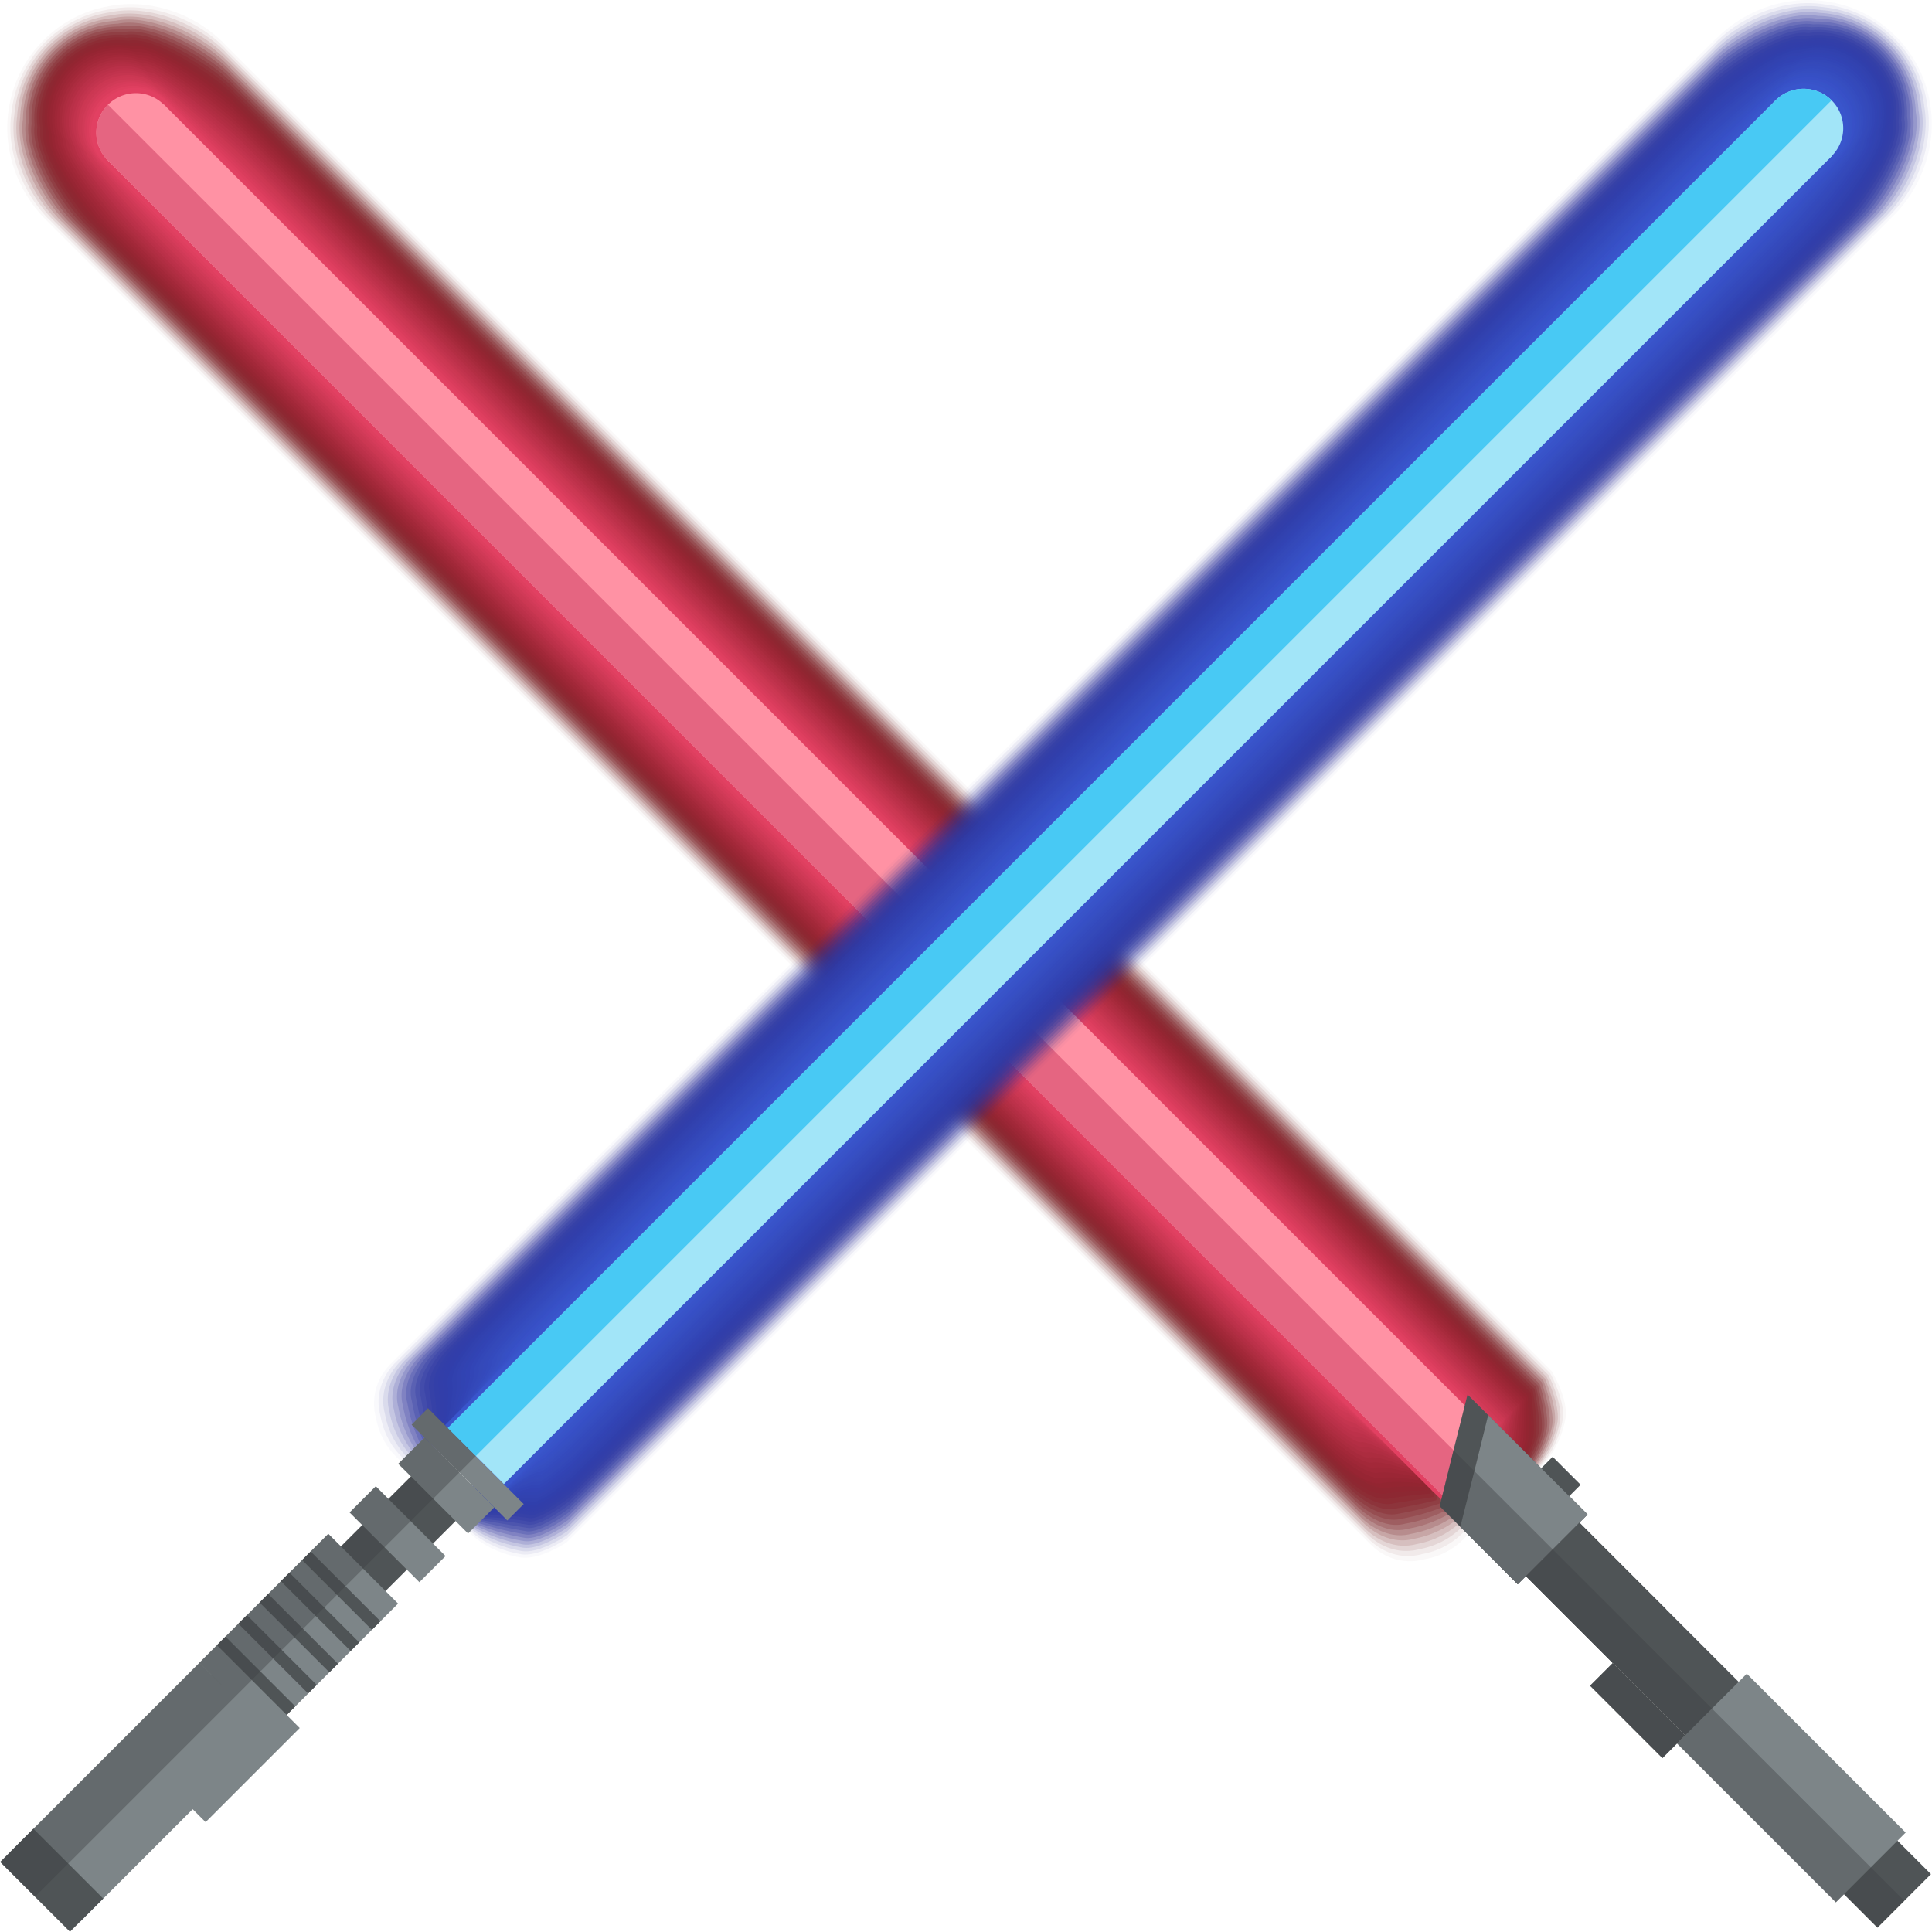 <svg xmlns="http://www.w3.org/2000/svg" width="910" height="909.9" viewBox="0 1.454 908.452 908.509" style=""><g><title>event37_126966086</title><g data-name="Layer 2"><path d="M20.4 20.4a56.5 56.5 0 0 1 30-15.9c18.7-3.9 40 2.5 54.5 17l1.1 1.2 291.7 291.7 20.2 20.2 311.9 311.9s7.7 12.8 6.4 21.7c-2.8 16.4-12.8 24.2-12.8 24.2l-18.6-2.1-17.4-2 2.9 34.7a33.7 33.7 0 0 1-20.2 11.7 25.6 25.6 0 0 1-25.4-6.8L350.7 434l-17.5-17.5L21.8 105.1l-.4-.4C7.8 91.1 1.3 71.5 3.9 53.8a57.7 57.7 0 0 1 16.5-33.4z" fill="#611010" opacity=".03"></path><path d="M21.2 21.2a54.9 54.9 0 0 1 30-15.3h.1c18-3.8 39.9 3.6 53.9 17.6l1.1 1.2 291.2 291.1 20.1 20.1L729 647.3s7.2 13 5.9 21.6c-2.7 15.9-12.6 24.2-12.6 24.2l-18.4-2.4-17.2-2.3 2.1 33a35.7 35.7 0 0 1-20 10.9c-15.2 4.2-25.2-7.1-25.2-7.1L351.1 432.7l-17.5-17.4-309.9-310-.5-.4C10 91.7 2.8 71.7 5.3 54.6a55.4 55.4 0 0 1 15.9-33.4z" fill="#651212" opacity=".06"></path><path d="M22.1 22.1a52 52 0 0 1 30-14.9C69.6 3.5 92 12 105.6 25.5l1.1 1.2 290.6 290.6 20 20 310.9 310.9s6.7 13.1 5.4 21.4a44 44 0 0 1-12.5 24.1L703 691l-17-2.5h-.1l1.4 31.3a38.1 38.1 0 0 1-19.8 10.2c-14.7 4-24.9-7.4-24.9-7.4L351.4 431.4 334 414 25.5 105.5l-.4-.4C12.3 92.3 4.2 71.9 6.7 55.3a52.8 52.8 0 0 1 15.4-33.2z" fill="#691315" opacity=".09"></path><path d="M23 22.9A49.7 49.7 0 0 1 52.9 8.6c17-3.6 39.9 5.8 53.1 19l1.1 1.1 289.9 290 20 20L727.3 649s6.4 13.2 5.1 21.3a45.8 45.8 0 0 1-12.5 24.1l-17.9-3-16.8-2.8.6 29.6a40.7 40.7 0 0 1-19.6 9.4c-14.3 3.9-24.7-7.7-24.7-7.7L351.7 430l-17.3-17.2L27.3 105.7l-.4-.4C14.5 92.9 5.6 72.1 8 56a51.3 51.3 0 0 1 15-33.1z" fill="#6d1517" opacity=".12"></path><path d="M23.8 23.8A47.7 47.7 0 0 1 53.7 9.9c16.4-3.4 39.9 7 52.6 19.7l1.2 1.1 289.3 289.4 20 20 309.7 309.7s5.9 13.4 4.6 21.2c-2.4 14.4-12.3 24-12.3 24l-17.7-3.2-16.6-3.1v27.8a46.2 46.2 0 0 1-19.5 8.6c-13.8 3.8-24.4-8-24.4-8L352 428.7l-17.2-17.2L29.2 105.9l-.5-.4C16.8 93.5 7.1 72.3 9.4 56.7a49.5 49.5 0 0 1 14.4-32.9z" fill="#71161a" opacity=".15"></path><path d="M24.7 24.7a45.5 45.5 0 0 1 29.9-13.5c15.8-3.3 39.8 8.1 52.1 20.4l1.1 1.2 288.8 288.7 19.9 19.9 309.2 309.2s5.4 13.6 4.2 21.2c-2.4 13.9-12.3 23.9-12.3 23.9l-17.5-3.5-16.4-3.3-.8 26.1a51.4 51.4 0 0 1-19.3 7.8c-13.4 3.6-24.2-8.3-24.2-8.3L352.3 427.4l-17.1-17.1L31 106.1l-.4-.4C19.1 94.1 8.5 72.4 10.7 57.5a47.2 47.2 0 0 1 14-32.8z" fill="#74181c" opacity=".18"></path><path d="M25.5 25.5a44.2 44.2 0 0 1 29.9-12.9c15.3-3.2 39.8 9.2 51.7 21l1.1 1.2 288.2 288.1 19.8 19.9 308.7 308.6s4.9 13.8 3.7 21.1c-2.3 13.4-12.1 23.8-12.1 23.8l-17.3-3.8L683 689l-1.6 24.4a58.7 58.7 0 0 1-19.2 7c-12.8 3.5-23.8-8.6-23.8-8.6L352.6 426.1l-17-17.1L32.9 106.3l-.5-.4C21.3 94.8 9.9 72.6 12.1 58.2a45.8 45.8 0 0 1 13.4-32.7z" fill="#78191f" opacity=".21"></path><path d="M26.4 26.4a42.2 42.2 0 0 1 29.8-12.5c14.7-3.1 39.9 10.3 51.3 21.7l1.1 1.2 287.5 287.6 19.9 19.8 308 308.1s4.5 13.9 3.4 20.9c-2.2 12.9-12.1 23.8-12.1 23.8l-17.1-4.1-15.9-3.8-2.4 22.7a69.6 69.6 0 0 1-19 6.2c-12.3 3.4-23.6-8.9-23.6-8.9L353 424.7l-17-16.9L34.7 106.5l-.4-.4C23.6 95.4 11.4 72.8 13.4 58.9a43.8 43.8 0 0 1 13-32.5z" fill="#7c1b21" opacity=".24"></path><path d="M27.3 27.2A39.8 39.8 0 0 1 57 15.3h.1c14.1-3 39.8 11.4 50.7 22.3l1.1 1.2 287 287 19.8 19.8 307.5 307.5s4 14.1 2.9 20.8c-2.1 12.4-12 23.7-12 23.7l-16.8-4.3-15.8-4.1-3.1 21a93.9 93.9 0 0 1-18.8 5.4c-11.9 3.3-23.3-9.2-23.3-9.2l-283-283-16.9-16.8L36.5 106.7l-.4-.4C25.8 96 12.8 73 14.8 59.7a42.2 42.2 0 0 1 12.5-32.5z" fill="#801c24" opacity=".26"></path><path d="M28.1 28.1a38.9 38.9 0 0 1 29.8-11.5c13.5-2.9 39.8 12.5 50.3 23.1a11.4 11.4 0 0 1 1.1 1.1l286.4 286.4 19.7 19.7 307 307s3.5 14.3 2.5 20.7c-2.1 11.9-11.9 23.7-11.9 23.7l-16.7-4.6-15.5-4.4-3.9 19.3a132 132 0 0 1-18.6 4.6c-11.4 3.1-23.1-9.5-23.1-9.5L353.6 422.1l-16.8-16.8L38.4 106.9l-.4-.4c-9.9-9.9-23.7-33.3-21.8-46.1a40.6 40.6 0 0 1 11.9-32.3z" fill="#841d26" opacity=".29"></path><path d="M29 29c8.4-8.4 19.7-12.1 29.7-11.1 13-2.7 39.8 13.7 49.9 23.8l1.1 1.1 285.8 285.8 19.7 19.7 306.4 306.4s3 14.4 2 20.6c-1.9 11.5-11.8 23.6-11.8 23.6l-16.4-4.9-15.3-4.6h-.1l-4.6 17.6s-9.4 2.4-18.4 3.8c-11 3-22.8-9.8-22.8-9.8L353.9 420.8l-16.7-16.7-297-297-.4-.4c-9.5-9.5-24.1-33.3-22.3-45.6C16.1 50.2 20 38 29 29z" fill="#881f29" opacity=".32"></path><path d="M29.8 29.8c8.4-8.3 19.8-11.9 29.7-10.5h.1C72 16.7 99.3 34 108.9 43.7a11.4 11.4 0 0 1 1.1 1.1L395.2 330l19.7 19.7 305.9 305.9s2.5 14.5 1.5 20.5c-1.8 10.9-11.7 23.5-11.7 23.5l-16.2-5.2-15.1-4.8-5.3 15.9-18.3 2.9c-10.5 2.9-22.6-10.1-22.6-10.1L354.2 419.4l-16.6-16.6L42.1 107.3l-.4-.4c-9.1-9.1-24.6-33.3-22.8-45.1-1.7-10.8 2-23 10.9-32z" fill="#8c202b" opacity=".35"></path><path d="M30.7 30.7a34.7 34.7 0 0 1 29.7-10.1c11.8-2.5 39.7 15.9 48.9 25.1l1.1 1.1L395 331.4l19.6 19.7 305.3 305.3s2.1 14.7 1.2 20.4c-1.8 10.4-11.6 23.4-11.6 23.4l-16-5.4-14.9-5.1-6.1 14.2s-9.9.8-18.2 2.1c-9.9 2.8-22.2-10.3-22.2-10.3L354.5 418.1 338 401.6 43.9 107.5l-.4-.4c-8.6-8.7-24.9-33.3-23.3-44.5-2-10.7 1.6-23 10.5-31.9z" fill="#90222e" opacity=".38"></path><path d="M31.6 31.5C39.9 23.2 51.4 20 61.2 22c11.3-2.4 39.7 17 48.5 25.7a5.7 5.7 0 0 0 1.1 1.1l284 284.1 19.6 19.5 304.7 304.8s1.6 14.9.7 20.3c-1.7 9.9-11.5 23.4-11.5 23.4l-15.8-5.7-14.7-5.4-6.8 12.5a154.1 154.1 0 0 0-18 1.3c-9.5 2.6-22-10.6-22-10.6L354.9 416.8l-16.5-16.5L45.7 107.7c0-.1-.3-.3-.4-.4C37.1 99 20 74 21.6 63.3c-2.3-10.6 1.1-22.9 10-31.8z" fill="#942330" opacity=".41"></path><path d="M32.4 32.4C40.7 24.1 52.3 21 62 23.3c10.8-2.3 39.7 18.1 48.1 26.4l1 1.2 283.4 283.4 19.6 19.5L718.3 658s1.1 15.1.3 20.2c-1.6 9.4-11.4 23.3-11.4 23.3l-15.6-6-14.5-5.6-7.6 10.8s-10.3-.7-17.8.5-21.7-10.9-21.7-10.9L355.2 415.5l-16.4-16.4L47.6 107.9l-.4-.4C39.4 99.6 21.4 74.2 23 64h-.1c-2.5-10.4.7-22.8 9.5-31.6z" fill="#982533" opacity=".44"></path><path d="M33.3 33.3c8.3-8.3 19.9-11.2 29.6-8.7 10.1-2.1 39.6 19.3 47.5 27.2l1.1 1.1 282.8 282.8 19.5 19.5 303.7 303.6s.6 15.3-.2 20.1c-1.5 9-11.3 23.3-11.3 23.3l-15.3-6.3-14.3-5.9-8.4 9.1s-10.6-1.4-17.6-.3c-8.6 2.4-21.4-11.2-21.4-11.2L355.5 414.1l-16.3-16.3L49.4 108.1l-.4-.4c-7.4-7.4-26.1-33.3-24.7-43-2.9-10.2.2-22.7 9-31.4z" fill="#9c2635" opacity=".47"></path><path d="M34.1 34.1c8.3-8.3 20.1-11 29.6-8.1 9.6-2 39.6 20.3 47.1 27.8l1.1 1.1 282.2 282.2 19.5 19.5 303.1 303.1s.1 15.4-.6 19.9c-1.5 8.5-11.3 23.2-11.3 23.2l-15.1-6.5-14.1-6.1-9.1 7.3s-10.8-2.1-17.4-1-21.2-11.6-21.2-11.6L355.8 412.8l-16.2-16.2L51.3 108.3l-.4-.4c-7-7-26.6-33.3-25.2-42.4-3.2-10.2-.3-22.6 8.4-31.4z" fill="#a02838" opacity=".5"></path><path d="M35 35c8.3-8.3 20.1-10.8 29.5-7.7 9.1-1.9 39.6 21.5 46.7 28.5l1 1.1 281.7 281.6 19.4 19.5 302.5 302.5s-.3 15.5-1 19.9c-1.3 7.9-11.1 23-11.1 23l-14.9-6.7-13.9-6.4-9.8 5.6s-11.1-2.8-17.3-1.8-20.9-11.9-20.9-11.9L356.1 411.5 340 395.3 53.1 108.5l-.4-.4c-6.6-6.6-26.9-33.4-25.7-41.9-3.4-10-.7-22.5 8-31.2z" fill="#a3293a" opacity=".53"></path><path d="M35.9 35.8c8.2-8.2 20.1-10.6 29.4-7.1h.1c8.4-1.8 39.6 22.5 46.1 29.1l1.1 1.1 281 281 19.4 19.4 302 302s-.8 15.7-1.5 19.8c-1.2 7.4-11 23-11 23l-14.7-7.1-13.6-6.6-10.6 3.9s-11.3-3.6-17.1-2.6-20.7-12.2-20.7-12.2L356.4 410.2l-16-16.1L55 108.7l-.4-.4c-6.2-6.2-27.4-33.4-26.2-41.4-3.8-9.9-1.2-22.4 7.5-31.1z" fill="#a72a3c" opacity=".56"></path><path d="M36.7 36.7C45 28.5 56.9 26.2 66.2 30c7.9-1.7 39.6 23.7 45.7 29.8a11.4 11.4 0 0 0 1.1 1.1l280.4 280.5 19.4 19.3 301.4 301.4s-1.3 15.9-1.9 19.7c-1.2 6.9-11 22.9-11 22.9l-14.4-7.3-13.5-6.9-11.3 2.2s-11.5-4.3-17-3.4-20.3-12.5-20.3-12.5l-268-268-16-15.9-284-284c-.1-.1-.3-.4-.4-.4-5.8-5.8-27.8-33.4-26.7-40.9-4-9.7-1.6-22.3 7-30.9z" fill="#ab2c3f" opacity=".59"></path><path d="M37.6 37.6c8.2-8.3 20.2-10.3 29.4-6.3 7.4-1.5 39.6 24.8 45.3 30.5l1 1.1 279.9 279.9 19.3 19.3L713.4 663s-1.8 16-2.4 19.5c-1.1 6.5-10.8 22.9-10.8 22.9l-14.3-7.6-13.2-7.2-12.1.5s-11.7-5-16.8-4.2-20.1-12.8-20.1-12.8L357.1 407.5l-15.9-15.9L58.6 109l-.4-.3c-5.3-5.4-28.1-33.4-27.1-40.3-4.3-9.7-2.1-22.3 6.5-30.8z" fill="#af2d41" opacity=".62"></path><path d="M38.4 38.4c8.2-8.2 20.4-10.1 29.4-5.7h.1c6.7-1.4 39.5 25.9 44.7 31.2l1.1 1L393 344.2l19.2 19.3 300.3 300.3s-2.2 16.2-2.7 19.4c-1 6-10.8 22.8-10.8 22.8l-14-7.8-13.1-7.5-12.8-1.2s-11.9-5.8-16.6-5-19.8-13.1-19.8-13.1L357.4 406.2l-15.8-15.8L60.5 109.2l-.4-.3c-4.9-5-28.6-33.4-27.6-39.8-4.7-9.5-2.6-22.1 5.9-30.7z" fill="#b32f44" opacity=".65"></path><path d="M39.3 39.3c8.2-8.2 20.4-10 29.4-5.3 6.2-1.3 39.5 27.1 44.3 31.9a11.4 11.4 0 0 1 1.1 1.1l278.6 278.6 19.3 19.2 299.7 299.8s-2.7 16.4-3.2 19.3c-.9 5.5-10.6 22.8-10.6 22.8l-13.9-8.1-12.8-7.7-13.6-3s-12.1-6.5-16.4-5.8-19.6-13.3-19.6-13.3l-263.9-264-15.7-15.7L62.3 109.4l-.4-.3c-4.5-4.6-29-33.4-28.1-39.3-4.9-9.4-3-22 5.5-30.5z" fill="#b73046" opacity=".68"></path><path d="M40.1 40.1c8.2-8.1 20.5-9.7 29.4-4.7 5.7-1.2 39.5 28.1 43.9 32.5a11.4 11.4 0 0 0 1.1 1.1l278 278 19.2 19.2 299.2 299.2s-3.2 16.6-3.6 19.3c-.9 4.9-10.6 22.6-10.6 22.6l-13.6-8.4-12.6-7.9-14.4-4.7s-12.3-7.2-16.2-6.6-19.3-13.6-19.3-13.6L358 403.5l-15.6-15.6L64.2 109.6l-.4-.3c-4.1-4.1-29.4-33.4-28.6-38.7-5.2-9.3-3.5-22 4.9-30.5z" fill="#bb3249" opacity=".71"></path><path d="M41 41c8.2-8.2 20.5-9.6 29.3-4.3 5.1-1.1 39.5 29.3 43.5 33.2l1 1.1 277.5 277.4 19.1 19.2 298.7 298.6s-3.7 16.7-4.1 19.2c-.7 4.4-10.5 22.6-10.5 22.6l-13.4-8.7-12.4-8.2-15-6.4s-12.6-8-16.1-7.4-19.1-13.9-19.1-13.9L358.3 402.2l-15.5-15.6L66 109.8l-.4-.3c-3.7-3.7-29.8-33.4-29.1-38.2-5.4-9.2-3.9-21.9 4.5-30.3z" fill="#bf334b" opacity=".74"></path><path d="M41.9 41.9c8.1-8.2 20.5-9.5 29.3-3.9 4.5-.9 39.4 30.4 42.9 33.9l1.1 1.1 276.9 276.9 19.1 19.1 298.1 298.1s-4.2 16.8-4.5 19c-.7 4-10.4 22.5-10.4 22.5l-13.2-8.9-12.2-8.5-15.8-8.1s-12.8-8.7-16-8.2-18.7-14.2-18.7-14.2L358.7 400.9l-15.5-15.5L67.8 110l-.3-.3c-3.3-3.3-30.2-33.4-29.6-37.7-5.8-9-4.4-21.8 4-30.1z" fill="#c3344e" opacity=".76"></path><path d="M42.7 42.7c8.2-8.1 20.6-9.2 29.3-3.3 4-.8 39.4 31.5 42.5 34.5l1.1 1.1 276.2 276.3 19.1 19 297.5 297.6s-4.6 17-4.9 18.9c-.6 3.5-10.3 22.5-10.3 22.5l-12.9-9.2-12-8.8-16.6-9.8s-13-9.4-15.8-9-18.5-14.5-18.5-14.5L359 399.5l-15.4-15.4L69.7 110.2l-.4-.3c-2.9-2.9-30.6-33.4-30-37.2h-.1c-6-8.8-4.8-21.7 3.5-30z" fill="#c73650" opacity=".79"></path><path d="M43.6 43.6c8.1-8.1 20.7-9.1 29.2-2.9 3.4-.7 39.4 32.6 42.1 35.3l1 1 275.7 275.7 19 19 297 297s-5.1 17.2-5.4 18.8-10.2 22.4-10.2 22.4l-12.7-9.5-11.8-9-17.3-11.6s-13.2-10.1-15.6-9.8-18.2-14.8-18.2-14.8l-257.1-257-15.3-15.3L71.5 110.4l-.3-.3c-2.5-2.5-31.1-33.4-30.6-36.6-6.3-8.8-5.3-21.6 3-29.9z" fill="#cb3753" opacity=".82"></path><path d="M44.4 44.5c8.1-8.1 20.8-8.9 29.2-2.4h.1c2.8-.6 39.3 33.7 41.5 35.9l1.1 1 275.1 275.1 18.9 19 296.5 296.4s-5.6 17.4-5.8 18.7-10.1 22.4-10.1 22.4l-12.5-9.8-11.6-9.2-18.1-13.3s-13.4-10.9-15.4-10.6-17.9-15.1-17.9-15.1L359.6 396.9l-15.2-15.2-271-271.1-.4-.3c-2.1-2.1-31.4-33.4-31-36.1-6.7-8.6-5.8-21.5 2.4-29.7z" fill="#ce3955" opacity=".85"></path><path d="M45.3 45.3a22 22 0 0 1 29.2-1.9c2.2-.5 39.4 34.8 41.1 36.6l1.1 1 274.4 274.5 19 19L706 670.4s-6.1 17.5-6.3 18.6-10 22.2-10 22.2l-12.3-10-11.4-9.5-18.8-15s-13.7-11.6-15.2-11.4-17.7-15.4-17.7-15.4L359.9 395.6l-15.1-15.2L75.2 110.8l-.4-.3C73.2 108.8 43 77 43.3 74.9c-6.9-8.5-6.2-21.4 2-29.6z" fill="#d23a58" opacity=".88"></path><path d="M46.2 46.2a21.5 21.5 0 0 1 29.1-1.5c1.7-.3 39.4 36 40.7 37.3l1 1.1L390.9 357l18.9 18.8 295.3 295.4s-6.5 17.7-6.6 18.5-9.9 22.2-9.9 22.2l-12.1-10.3-11.2-9.8-19.6-16.7s-13.9-12.3-15-12.1-17.4-15.8-17.4-15.8l-253.1-253-15-15L77 111l-.3-.3c-1.2-1.3-32.3-33.5-32-35.1-7.2-8.3-6.7-21.3 1.5-29.4z" fill="#d63c5a" opacity=".91"></path><path d="M47 47a21.2 21.2 0 0 1 29.1-.9c1.2-.2 39.4 37 40.3 37.9l1 1.1 273.3 273.3 18.8 18.8L704.3 672s-7 17.8-7.1 18.4-9.8 22.1-9.8 22.1l-11.9-10.6-10.9-10-20.3-18.4s-14.2-13.1-14.9-12.9-17.2-16-17.2-16L360.6 392.9l-15-15L78.9 111.2l-.4-.3c-.8-.8-32.6-33.5-32.5-34.5-7.5-8.3-7.1-21.3 1-29.4z" fill="#da3d5d" opacity=".94"></path><path d="M47.9 47.9a20.9 20.9 0 0 1 29.1-.5c.5-.1 39.3 38.2 39.7 38.6l1.1 1.1 272.7 272.7 18.8 18.8 294.2 294.2s-7.5 18-7.5 18.3-9.8 22.1-9.8 22.1l-11.6-10.9-10.8-10.3-21-20.1s-14.4-13.8-14.8-13.7-16.8-16.3-16.8-16.3L360.9 391.6 346 376.7 80.7 111.4l-.3-.3c-.4-.4-33.1-33.5-33-34a20.9 20.9 0 0 1 .5-29.2z" fill="#de3f5f" opacity=".97"></path><path d="M77.8 48.8l312.4 312.4 312.5 312.4-17.6 40.2-11.5-11.1-312.4-312.4L48.8 77.8h-.1a20.5 20.5 0 0 1 29.1-29z" fill="#e24062"></path><path fill="#4f5456" d="M719.442 697.234l10.677-10.677 13.167 13.166-10.678 10.677z"></path><path fill="#4f5456" d="M691.206 716.374l25.173-25.173 191.668 191.668-25.173 25.173z"></path><path fill="#7d8588" d="M788.623 821.399l32.81-32.81 74.712 74.713-32.81 32.81z"></path><path fill="#4f5456" d="M696.248 721.445l25.173-25.173 62.077 62.076-25.173 25.173z"></path><g fill="#ff92a4"><path d="M77 50.6L50.7 77 694 720.3l7.5-45.2L77 50.6z"></path><path d="M50.7 50.7a18.5 18.5 0 0 0 0 26.3A18.7 18.7 0 0 0 77 77a18.5 18.5 0 0 0 0-26.3 18.6 18.6 0 0 0-26.3 0z"></path></g><path d="M50.7 50.7a18.5 18.5 0 0 0 0 26.3l643.4 643.5-5.8-32.2z" fill="#e56581"></path><path fill="#4f5456" d="M746.5 713.7l-32.8 32.8-27-27-9.7-9.7 6.5-26.3 6.6-26.2 9.7 9.7 46.7 46.7z"></path><path fill="#4f5456" d="M747.685 794.247l10.677-10.677 34.055 34.054-10.678 10.677z"></path><path fill="#4f5456" d="M705.118 737.892l32.81-32.81 8.584 8.584-32.81 32.81z"></path><path fill="#7d8588" d="M746.5 713.7l-32.8 32.8-27-27 7.3-29 5.8-23.5 46.7 46.7z"></path><path fill="#3f4344" opacity=".4" d="M683.5 683.5l-6.5 26.3 36.7 36.7 3.8-3.8 40.9 40.9-10.7 10.6 34.1 34.1 6.8-6.9 74.7 74.7 3.9-3.8 15.7 15.7 12.6-12.6-212-211.9z"></path><g><path d="M891.5 18.5a57.2 57.2 0 0 1 16.1 31.6c3.3 18.2-3.1 38.7-17.2 52.8l-1.1 1.1-311.5 311.4-311.5 311.5s-12.7 8.4-21.6 7c-16.3-2.7-24.1-11.9-24.1-11.9l2.7-36.2-34.7 2.9a34.1 34.1 0 0 1-11.8-20.2 25.9 25.9 0 0 1 6.8-25.5l300.5-300.5 11.1-11L806.7 19.9l.5-.4C820.9 5.7 840.8-.7 858.6 2.1a57.1 57.1 0 0 1 32.9 16.4z" fill="#292d92" opacity=".03"></path><path d="M890.6 19.3a54.2 54.2 0 0 1 15.7 31.5c3.2 17.6-4.2 38.6-17.8 52.2l-1.2 1.2L577 414.6 266.4 725.1s-12.7 8.6-21.3 7.3c-15.9-2.7-24-11-24-11l1.8-36h-.1l-33 2.1a35.7 35.7 0 0 1-10.9-20c-4.2-15.2 7.1-25.3 7.1-25.3L485.2 343l11.1-11L806.5 21.8l.4-.5C820.3 8 840.6.7 857.9 3.5a54.8 54.8 0 0 1 32.7 15.8z" fill="#2a2e94" opacity=".06"></path><path d="M889.8 20.2a52.2 52.2 0 0 1 15.1 31.4c3.1 17.1-5.1 38.6-18.3 51.8l-1.2 1.1-309.2 309.2-309.6 309.7s-12.8 8.8-21.2 7.5c-15.4-2.7-23.7-10.2-23.7-10.2l.7-35.7-31.3 1.4a38.4 38.4 0 0 1-10.1-19.9c-4-14.8 7.5-25 7.5-25l297.9-297.9 11-11L806.3 23.7l.4-.5c12.9-12.9 33.7-21 50.4-18.4h.1a53.2 53.2 0 0 1 32.6 15.4z" fill="#2a3095" opacity=".09"></path><path d="M888.9 21a50.2 50.2 0 0 1 14.7 31.4c3 16.6-6.2 38.5-19 51.3l-1.1 1.1-308.1 308.1-308.7 308.7s-12.9 9-20.9 7.7c-14.9-2.5-23.6-9.2-23.6-9.2l-.2-35.6-29.6.6a41.1 41.1 0 0 1-9.3-19.7c-3.9-14.2 7.8-24.7 7.8-24.7l296.6-296.6 10.9-11L806.1 25.5c.1-.1.2-.3.4-.4C819 12.6 840.2 3.6 856.4 6.2A50.6 50.6 0 0 1 888.9 21z" fill="#2b3197" opacity=".12"></path><path d="M888.1 21.9a48.2 48.2 0 0 1 14.1 31.3c2.9 16-7.2 38.4-19.5 50.8l-1.2 1.1-306.9 307-307.8 307.7s-12.9 9.2-20.7 8c-14.4-2.5-23.4-8.3-23.4-8.3l-1.1-35.4-27.9-.2a46 46 0 0 1-8.5-19.5c-3.8-13.8 8.1-24.4 8.1-24.4l295.4-295.4 10.8-10.9L805.8 27.4c.2-.1.3-.3.4-.4C818.3 14.9 840 5 855.6 7.5h.1a49.5 49.5 0 0 1 32.4 14.4z" fill="#2b3299" opacity=".15"></path><path d="M887.2 22.8A46.2 46.2 0 0 1 900.9 54c2.8 15.4-8.2 38.4-20.1 50.3l-1.2 1.1-305.9 305.9L267 718s-13 9.4-20.6 8.2a78.5 78.5 0 0 1-23.1-7.4l-2.2-35.1-26.1-1a52.2 52.2 0 0 1-7.7-19.3c-3.6-13.3 8.4-24.2 8.4-24.2l294.1-294.1 10.8-10.9 305-304.9.4-.5c11.7-11.6 33.8-22.3 48.9-19.9a47 47 0 0 1 32.3 13.9z" fill="#2c339b" opacity=".18"></path><path d="M886.3 23.6a44.5 44.5 0 0 1 13.2 31.2c2.7 14.9-9.2 38.3-20.7 49.8l-1.1 1.1-304.8 304.8-305.8 305.8s-13 9.5-20.3 8.4a109.5 109.5 0 0 1-23-6.5l-3.1-34.9-24.4-1.6a61.1 61.1 0 0 1-6.9-19.2c-3.5-12.9 8.7-24 8.7-24l292.8-292.9 10.8-10.8L805.4 31.1l.4-.4c11.2-11.2 33.8-22.8 48.3-20.5h.1a45.3 45.3 0 0 1 32.1 13.4z" fill="#2c349c" opacity=".21"></path><path d="M885.5 24.5a42.8 42.8 0 0 1 12.7 31c2.6 14.3-10.2 38.2-21.3 49.3l-1.1 1.1-303.7 303.7-304.9 304.9s-13.1 9.7-20.1 8.6a161.6 161.6 0 0 1-22.8-5.6l-4-34.7-22.7-2.4a77.5 77.5 0 0 1-6.1-19.1c-3.4-12.3 9-23.6 9-23.6l291.6-291.6 10.7-10.7L805.2 33l.4-.4c10.8-10.9 33.8-23.2 47.8-21a43.7 43.7 0 0 1 32.1 12.9z" fill="#2d369e" opacity=".24"></path><path d="M884.6 25.3a41.4 41.4 0 0 1 12.2 31c2.5 13.8-11.2 38.2-21.8 48.8l-1.2 1.1-302.5 302.6-303.9 303.9s-13.2 9.9-19.9 8.9c-12.4-2.1-22.6-4.7-22.6-4.7l-5-34.5h-.1l-20.9-3.2a99.9 99.9 0 0 1-5.3-18.9c-3.2-11.9 9.3-23.4 9.3-23.4l290.3-290.3 10.7-10.7 301-301 .4-.5c10.4-10.4 33.9-23.6 47.4-21.5a42.1 42.1 0 0 1 31.9 12.4z" fill="#2d37a0" opacity=".26"></path><path d="M883.8 26.2c8.6 8.7 12.6 20.3 11.7 30.9 2.4 13.2-12.2 38.1-22.5 48.3a5.7 5.7 0 0 1-1.1 1.1L570.4 408 267.5 710.9s-13.2 10.2-19.7 9.1l-22.4-3.8-6-34.2-19.2-4a143.8 143.8 0 0 1-4.5-18.7c-3.1-11.4 9.6-23.1 9.6-23.1l289-289.1 10.7-10.6L804.7 36.7l.4-.4c10-10 33.9-24.1 46.8-22a40.7 40.7 0 0 1 31.9 11.9z" fill="#2e38a2" opacity=".29"></path><path d="M882.9 27.1a37.8 37.8 0 0 1 11.2 30.8c2.3 12.7-13.2 38-23 47.8l-1.1 1.1-300.4 300.4-302 302s-13.3 10.3-19.5 9.3c-11.4-1.9-22.2-2.9-22.2-2.9l-6.9-34.1-17.5-4.7s-2.2-9.5-3.7-18.5c-3-11 9.9-22.9 9.9-22.9l287.8-287.8 10.6-10.6L804.5 38.6l.4-.4c9.6-9.6 33.8-24.5 46.3-22.5a38.8 38.8 0 0 1 31.7 11.4z" fill="#2e39a3" opacity=".32"></path><path d="M882 27.9a36.6 36.6 0 0 1 10.8 30.8c2.2 12.1-14.3 37.9-23.6 47.3a11.4 11.4 0 0 0-1.1 1.1L568.8 406.4l-301.1 301s-13.3 10.5-19.2 9.6a163.8 163.8 0 0 0-22-2.1l-7.9-33.8-15.8-5.5s-1.5-9.7-2.9-18.4c-2.8-10.4 10.2-22.6 10.2-22.6l286.5-286.5 10.6-10.5L804.3 40.5c0-.1.3-.3.4-.4 9.1-9.2 33.8-25 45.7-23.1 10.7-1.6 22.8 2.1 31.6 10.9z" fill="#2f3aa5" opacity=".35"></path><path d="M881.2 28.8c8.6 8.6 12 20.4 10.2 30.6 2.1 11.5-15.2 37.9-24.2 46.8l-1.1 1.1L568 405.5 267.9 705.6s-13.4 10.7-19.1 9.8a108.8 108.8 0 0 0-21.8-1.1l-8.9-33.6-14-6.3s-.7-10-2.1-18.2c-2.7-10 10.5-22.3 10.5-22.3l285.2-285.3 10.5-10.5L804 42.3l.4-.4c8.8-8.7 33.9-25.3 45.3-23.5 10.5-1.9 22.7 1.6 31.5 10.4z" fill="#2f3ca7" opacity=".38"></path><path d="M880.3 29.6c8.6 8.6 11.9 20.5 9.8 30.6 2 11.1-16.3 37.9-24.8 46.4a11.4 11.4 0 0 0-1.1 1.1l-297.1 297L268 703.8s-13.4 10.9-18.8 10.1c-10-1.7-21.7-.3-21.7-.3l-9.8-33.3-12.3-6.9a133.2 133.2 0 0 0-1.3-18.1c-2.6-9.5 10.8-22.1 10.8-22.1l284-284 10.4-10.4L803.8 44.2l.4-.4c8.3-8.3 33.9-25.8 44.7-24.1h.1c10.4-2.1 22.5 1.2 31.3 9.9z" fill="#303da9" opacity=".41"></path><path d="M879.4 30.5C888 39 891.1 51 888.7 61c1.9 10.5-17.2 37.8-25.3 45.9l-1.1 1-296 296-298.2 298.2s-13.5 11-18.6 10.2c-9.4-1.6-21.4.7-21.4.7l-10.8-33.2-10.6-7.7s.7-10.5-.5-17.9c-2.4-9.1 11.1-21.9 11.1-21.9L500 349.6l10.4-10.4L803.6 46.1l.4-.4c7.9-7.9 33.9-26.3 44.2-24.6 10.3-2.5 22.5.7 31.2 9.4z" fill="#303eaa" opacity=".44"></path><path d="M878.6 31.3c8.5 8.6 11.4 20.6 8.8 30.5 1.8 9.9-18.3 37.7-26 45.4l-1.1 1-294.8 294.9-297.2 297.2s-13.6 11.2-18.5 10.5c-8.9-1.5-21.2 1.6-21.2 1.6l-11.7-33-8.9-8.5s1.5-10.7.3-17.7c-2.3-8.6 11.4-21.6 11.4-21.6l281.5-281.5 10.3-10.3L803.4 47.9s.3-.3.3-.4c7.5-7.4 34-26.6 43.7-25.1h.1c10.1-2.7 22.4.2 31.1 8.9z" fill="#313fac" opacity=".47"></path><path d="M877.7 32.2c8.5 8.5 11.3 20.6 8.3 30.4 1.7 9.4-19.3 37.6-26.5 44.8l-1.1 1.1-293.7 293.8-296.3 296.2s-13.6 11.5-18.2 10.7c-8.5-1.4-21.1 2.5-21.1 2.5L216.4 679l-7.1-9.3s2.2-10.9 1.1-17.6 11.7-21.3 11.7-21.3l280.2-280.1 10.3-10.4L803.1 49.8l.4-.4c7.1-7.1 34-27.1 43.2-25.6 10.1-3.1 22.4-.3 31 8.4z" fill="#3141ae" opacity=".5"></path><path d="M876.9 33.1c8.4 8.4 11 20.5 7.8 30.3 1.6 8.8-20.3 37.5-27.1 44.3l-1.1 1.1-292.7 292.6-295.3 295.3s-13.7 11.7-18 11c-7.9-1.4-20.8 3.4-20.8 3.4L216 678.5l-5.4-10s2.9-11.1 1.9-17.4 12-21 12-21l278.9-278.9 10.3-10.3L802.9 51.7l.4-.4c6.6-6.7 34-27.5 42.7-26.2 9.9-3.3 22.2-.7 30.9 8z" fill="#3142b0" opacity=".53"></path><path d="M876 33.9c8.4 8.5 10.9 20.6 7.3 30.2 1.5 8.2-21.3 37.4-27.7 43.8l-1 1.1L563 400.6 268.7 695s-13.8 11.8-17.8 11.2c-7.5-1.3-20.7 4.2-20.7 4.2l-14.6-32.3-3.7-10.8s3.7-11.3 2.7-17.2 12.3-20.8 12.3-20.8l277.7-277.6 10.2-10.2L802.7 53.6a.8.8 0 0 1 .4-.4c6.2-6.3 34-28 42.1-26.7 9.8-3.6 22.2-1.2 30.8 7.4z" fill="#3243b2" opacity=".56"></path><path d="M875.1 34.8c8.5 8.4 10.7 20.6 6.9 30.1 1.4 7.8-22.3 37.4-28.3 43.4l-1.1 1-290.4 290.5-293.4 293.4s-13.8 12-17.6 11.4c-6.9-1.2-20.5 5.2-20.5 5.2l-15.5-32.1h-.1l-1.9-11.6s4.4-11.6 3.5-17 12.6-20.6 12.6-20.6l276.4-276.3 10.2-10.2L802.4 55.4a.8.8 0 0 0 .4-.4c5.9-5.8 34.1-28.3 41.7-27.1 9.7-4 22.1-1.7 30.6 6.9z" fill="#3244b3" opacity=".59"></path><path d="M874.3 35.6c8.4 8.4 10.5 20.7 6.3 30.1 1.3 7.2-23.3 37.4-28.8 42.9l-1.1 1L561.4 399 268.9 691.4s-13.8 12.2-17.3 11.7c-6.5-1.1-20.3 6-20.3 6l-16.6-31.8-.2-12.3s5.2-11.9 4.3-17 12.9-20.2 12.9-20.2l275.1-275.1 10.2-10.1L802.2 57.3l.4-.4c5.4-5.4 34.1-28.8 41.1-27.7 9.6-4.2 22.1-2.1 30.6 6.4z" fill="#3345b5" opacity=".62"></path><path d="M873.4 36.5c8.4 8.4 10.3 20.7 5.9 30 1.2 6.6-24.3 37.3-29.5 42.4l-1 1-288.3 288.3-291.4 291.4s-14 12.4-17.2 11.9c-6-1-20.1 7-20.1 7l-17.5-31.7 1.5-13s5.9-12.1 5.1-16.8 13.3-20 13.3-20L508 353.2l10-10.1L802 59.2c.1-.1.3-.4.4-.4 5-5 34.1-29.3 40.6-28.2 9.4-4.5 22-2.6 30.4 5.9z" fill="#3347b7" opacity=".65"></path><path d="M872.6 37.4c8.3 8.3 10.1 20.7 5.3 29.9 1.1 6-25.3 37.2-30 41.9l-1 1-287.2 287.1-290.5 290.5s-14 12.6-17 12.2c-5.4-1-19.9 7.8-19.9 7.8l-18.4-31.4 3.2-13.8s6.6-12.3 5.9-16.6 13.6-19.8 13.6-19.8l272.5-272.5 10-10L801.8 61s.3-.3.3-.4c4.6-4.5 34.2-29.6 40.1-28.7 9.4-4.8 21.9-3 30.4 5.5z" fill="#3448b9" opacity=".68"></path><path d="M871.7 38.2c8.3 8.3 9.9 20.8 4.9 29.8 1 5.5-26.4 37.1-30.6 41.4l-1.1 1-286 286-289.6 289.7s-14 12.8-16.7 12.3c-5-.8-19.7 8.8-19.7 8.8L213.4 676l5-14.6s7.4-12.5 6.7-16.4 13.9-19.5 13.9-19.5l271.2-271.3 10-10L801.5 62.9a.8.8 0 0 0 .4-.4c4.2-4.1 34.2-30.1 39.6-29.2 9.2-5.1 21.8-3.5 30.2 4.9z" fill="#3449ba" opacity=".71"></path><path d="M870.8 39.1c8.3 8.3 9.8 20.8 4.4 29.7.9 5-27.3 37.1-31.2 40.9l-1 1.1-284.9 284.9-288.6 288.6s-14.2 13-16.6 12.6c-4.5-.8-19.5 9.7-19.5 9.7l-20.4-31 6.7-15.4s8.1-12.7 7.5-16.3 14.2-19.2 14.2-19.2l270-270 9.9-9.9 280-280 .4-.4c3.7-3.8 34.2-30.5 39-29.8h.1c9.1-5.4 21.7-3.9 30 4.5z" fill="#354abc" opacity=".74"></path><path d="M870 39.9c8.2 8.3 9.5 20.8 3.9 29.7.8 4.4-28.4 37-31.8 40.4a9.4 9.4 0 0 1-1 1L557.2 394.9 269.6 682.5s-14.2 13.2-16.3 12.8c-4-.6-19.4 10.6-19.4 10.6l-21.3-30.8L221 659s8.8-13 8.3-16.1 14.5-18.9 14.5-18.9l268.7-268.8 9.9-9.9L801.1 66.6l.4-.3c3.3-3.4 34.2-31 38.5-30.3 9-5.7 21.7-4.4 30 3.9z" fill="#354bbe" opacity=".76"></path><path d="M869.1 40.8c8.2 8.2 9.4 20.8 3.4 29.6.7 3.9-29.3 36.9-32.3 39.9l-1.1 1-282.7 282.8-286.7 286.6s-14.2 13.4-16.1 13.1c-3.5-.6-19.1 11.5-19.1 11.5l-22.3-30.6 10.1-16.9s9.6-13.2 9.1-15.9 14.8-18.7 14.8-18.7l267.4-267.5 9.9-9.8L800.9 68.5s.3-.3.3-.4c3-2.9 34.3-31.4 38.1-30.8 8.8-5.9 21.5-4.8 29.8 3.5z" fill="#364dc0" opacity=".79"></path><path d="M868.3 41.7c8.2 8.2 9.1 20.8 2.9 29.5.6 3.3-30.4 36.8-33 39.4a9.4 9.4 0 0 1-1 1L555.6 393.2 269.9 679s-14.3 13.5-16 13.3-18.9 12.3-18.9 12.3l-23.3-30.3 11.9-17.6s10.3-13.5 9.9-15.8 15.1-18.5 15.1-18.5l266.2-266.2 9.8-9.8 276-276 .4-.4c2.5-2.5 34.3-31.8 37.5-31.3 8.8-6.3 21.5-5.3 29.8 3z" fill="#364ec1" opacity=".82"></path><path d="M867.4 42.5c8.2 8.2 9 20.9 2.4 29.5.5 2.7-31.4 36.8-33.5 38.9a9.4 9.4 0 0 0-1 1L554.8 392.4 270 677.2s-14.4 13.7-15.7 13.5-18.8 13.3-18.8 13.3l-24.2-30.2 13.6-18.3s11.1-13.7 10.7-15.7 15.4-18.1 15.4-18.1l264.9-265 9.8-9.7L800.4 72.2l.4-.3c2.1-2.1 34.3-32.3 37-31.8 8.6-6.6 21.4-5.8 29.6 2.4z" fill="#374fc3" opacity=".85"></path><path d="M866.5 43.4a22 22 0 0 1 2 29.3c.4 2.2-32.4 36.7-34.1 38.4a4.7 4.7 0 0 0-1 1L553.9 391.6 270.1 675.4s-14.4 13.9-15.5 13.8-18.5 14.1-18.5 14.1l-25.2-29.9 15.3-19.1s11.8-13.9 11.5-15.5 15.7-17.9 15.7-17.9l263.7-263.7 9.6-9.6L800.2 74.1l.4-.4c1.6-1.6 34.3-32.6 36.4-32.3 8.5-6.9 21.4-6.2 29.5 2z" fill="#3750c5" opacity=".88"></path><path d="M865.7 44.2c8.1 8.1 8.6 21 1.4 29.3.3 1.7-33.4 36.7-34.7 38l-1 1-278.3 278.3-282.8 282.8s-14.5 14.1-15.3 14-18.4 15.1-18.4 15.1L210.5 673h-.1l17-19.9s12.6-14.1 12.4-15.3 16-17.7 16-17.7l262.4-262.3 9.6-9.7L800 76l.3-.4c1.3-1.2 34.4-33.1 36-32.8a21.7 21.7 0 0 1 29.4 1.4z" fill="#3851c7" opacity=".91"></path><path d="M864.8 45.1a21.3 21.3 0 0 1 1 29.2c.2 1.1-34.4 36.6-35.3 37.4l-1 1L552.3 390 270.4 671.9s-14.6 14.3-15.1 14.2-18.2 15.9-18.2 15.9L210 672.6l18.7-20.7s13.4-14.3 13.2-15.1 16.3-17.4 16.3-17.4l261.1-261.1 9.6-9.6L799.7 77.8l.4-.3c.8-.8 34.3-33.5 35.4-33.4a21.4 21.4 0 0 1 29.3 1z" fill="#3853c8" opacity=".94"></path><path d="M864 46a20.9 20.9 0 0 1 .5 29.1h-.1c.1.6-35.4 36.5-35.8 36.9l-1 1-276.1 276.1-281 281s-14.6 14.5-14.9 14.4-17.9 16.9-17.9 16.9l-28.1-29.3 20.4-21.4s14.1-14.6 14-14.9 16.6-17.2 16.6-17.2l259.9-259.8 9.5-9.6L799.5 79.7l.4-.3c.4-.5 34.3-34 34.9-33.9a20.9 20.9 0 0 1 29.2.5z" fill="#3954ca" opacity=".97"></path><path d="M863.1 75.9L550.6 388.3 238.2 700.8l-29-29.1 312.4-312.4L834 46.8h.1a20.5 20.5 0 1 1 29 29.1z" fill="#3955cc"></path><g><path fill="#4f5456" d="M93.89 795.09l109.883-109.885 20.98 20.98L114.87 816.069z"></path><path fill="#7d8588" d="M4.956 872.255l88.813-88.813 32.816 32.817-88.812 88.813z"></path><path fill="#4f5456" d="M.013 877.146l15.627-15.627 32.817 32.817-15.627 15.627z"></path><path fill="#7d8588" d="M68.19 829.969l44.264-44.265 28.426 28.426-44.265 44.264z"></path><path fill="#7d8588" d="M93.657 783.47l60.67-60.669 32.816 32.817-60.67 60.67z"></path><path fill="#7d8588" d="M164.34 712.727l12.303-12.304 32.817 32.817-12.303 12.304z"></path><path fill="#7d8588" d="M187.24 689.841l12.303-12.303 32.817 32.817-12.303 12.303z"></path><path fill="#7d8588" d="M193.492 671.485l7.708-7.708L246.22 708.8l-7.707 7.707z"></path><path fill="#4f5456" d="M101.941 775.17l4.03-4.03 32.817 32.817-4.03 4.03z"></path><path fill="#4f5456" d="M112.012 765.058l4.03-4.03 32.817 32.816-4.03 4.03z"></path><path fill="#4f5456" d="M122.012 755.116l4.03-4.03 32.817 32.816-4.03 4.03z"></path><path fill="#4f5456" d="M132.012 745.074l4.03-4.03 32.817 32.816-4.03 4.03z"></path><path fill="#4f5456" d="M142.012 735.132l4.03-4.03 32.817 32.816-4.03 4.03z"></path><g fill="#a2e5f8"><path d="M210.557 673.055L835.003 48.609l26.34 26.34-624.447 624.446z"></path><path d="M861.3 48.6a18.7 18.7 0 0 0-26.3 0 18.6 18.6 0 0 0 0 26.3 18.5 18.5 0 0 0 26.3 0 18.5 18.5 0 0 0 0-26.3z"></path></g><path d="M861.3 48.6a18.7 18.7 0 0 0-26.3 0L210.5 673.1l13.2 13.1z" fill="#48c9f4"></path></g><path fill="#3f4344" opacity=".4" d="M223.7 686.2l-22.5-22.5-7.7 7.8 6.1 6.1-12.4 12.3 6 5.9-10.6 10.6-5.9-5.9-12.3 12.3 5.9 5.9-10 10-6-5.9L0 877.1l16.4 16.4 207.3-207.3z"></path></g></g></g></svg>